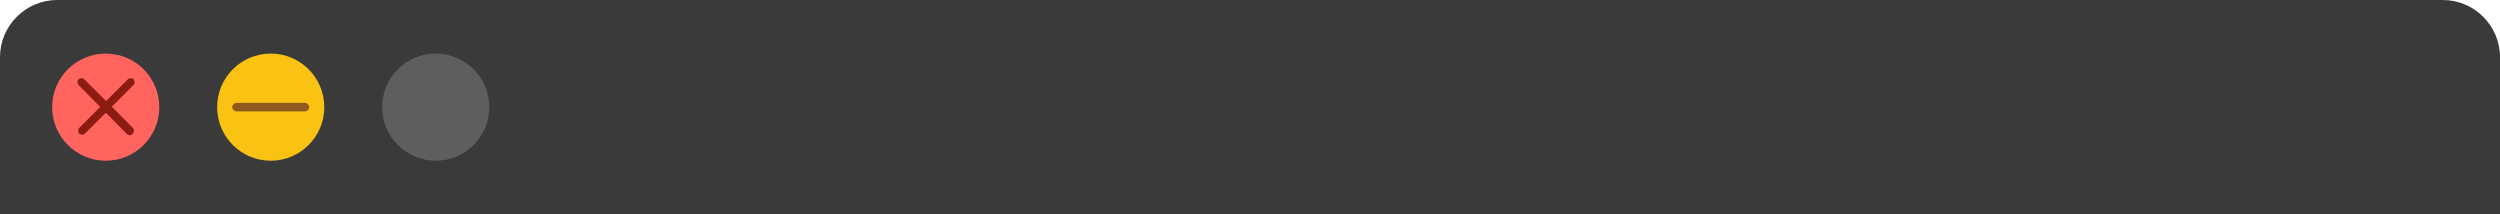<?xml version="1.0" encoding="utf-8"?>
<!-- Generator: Adobe Illustrator 27.0.0, SVG Export Plug-In . SVG Version: 6.00 Build 0)  -->
<svg version="1.1" id="Layer_1" xmlns="http://www.w3.org/2000/svg" xmlns:xlink="http://www.w3.org/1999/xlink" x="0px" y="0px"
	 viewBox="0 0 350 30" style="enable-background:new 0 0 350 30;" xml:space="preserve">
<style type="text/css">
	.st0{fill:#3A3A3A;}
	.st1{fill:#5E5E5E;}
	.st2{fill:#FF645F;}
	.st3{display:none;fill:#8C1B11;}
	.st4{fill:#8C1B11;}
	.st5{fill:#FAC314;}
	.st6{fill:#90591D;}
	.st7{display:none;fill:#FAB91E;}
</style>
<path class="st0" d="M8,0h334c4.4,0,8,3.6,8,8v22H0V8C0,3.6,3.6,0,8,0z"/>
<g>
	<circle class="st1" cx="61" cy="15" r="7.5"/>
</g>
<g>
	<circle class="st2" cx="14.8" cy="15" r="7.5"/>
	<polygon class="st3" points="17.9,12.7 17.2,12.1 14.7,14.4 12.2,12.1 11.6,12.7 14.1,14.9 11.6,17.2 12.2,17.7 14.7,15.5 
		17.2,17.7 17.9,17.2 15.4,14.9 	"/>
	<path class="st4" d="M18.7,11.9l-6.8,6.8c-0.2,0.2-0.6,0.2-0.8,0l0,0c-0.2-0.2-0.2-0.6,0-0.8l6.8-6.8c0.2-0.2,0.6-0.2,0.8,0l0,0
		C18.9,11.4,18.9,11.7,18.7,11.9z"/>
	<path class="st4" d="M17.8,18.8L11,11.9c-0.2-0.2-0.2-0.6,0-0.8l0,0c0.2-0.2,0.6-0.2,0.8,0l6.8,6.8c0.2,0.2,0.2,0.6,0,0.8l0,0
		C18.4,19,18,19,17.8,18.8z"/>
</g>
<g>
	<circle class="st5" cx="37.9" cy="15" r="7.5"/>
	<path class="st6" d="M42.7,15.6h-9.6c-0.3,0-0.6-0.3-0.6-0.6v0c0-0.3,0.3-0.6,0.6-0.6h9.6c0.3,0,0.6,0.3,0.6,0.6v0
		C43.3,15.3,43,15.6,42.7,15.6z"/>
	<rect x="33.2" y="14.5" class="st7" width="9.5" height="0.9"/>
</g>
</svg>
